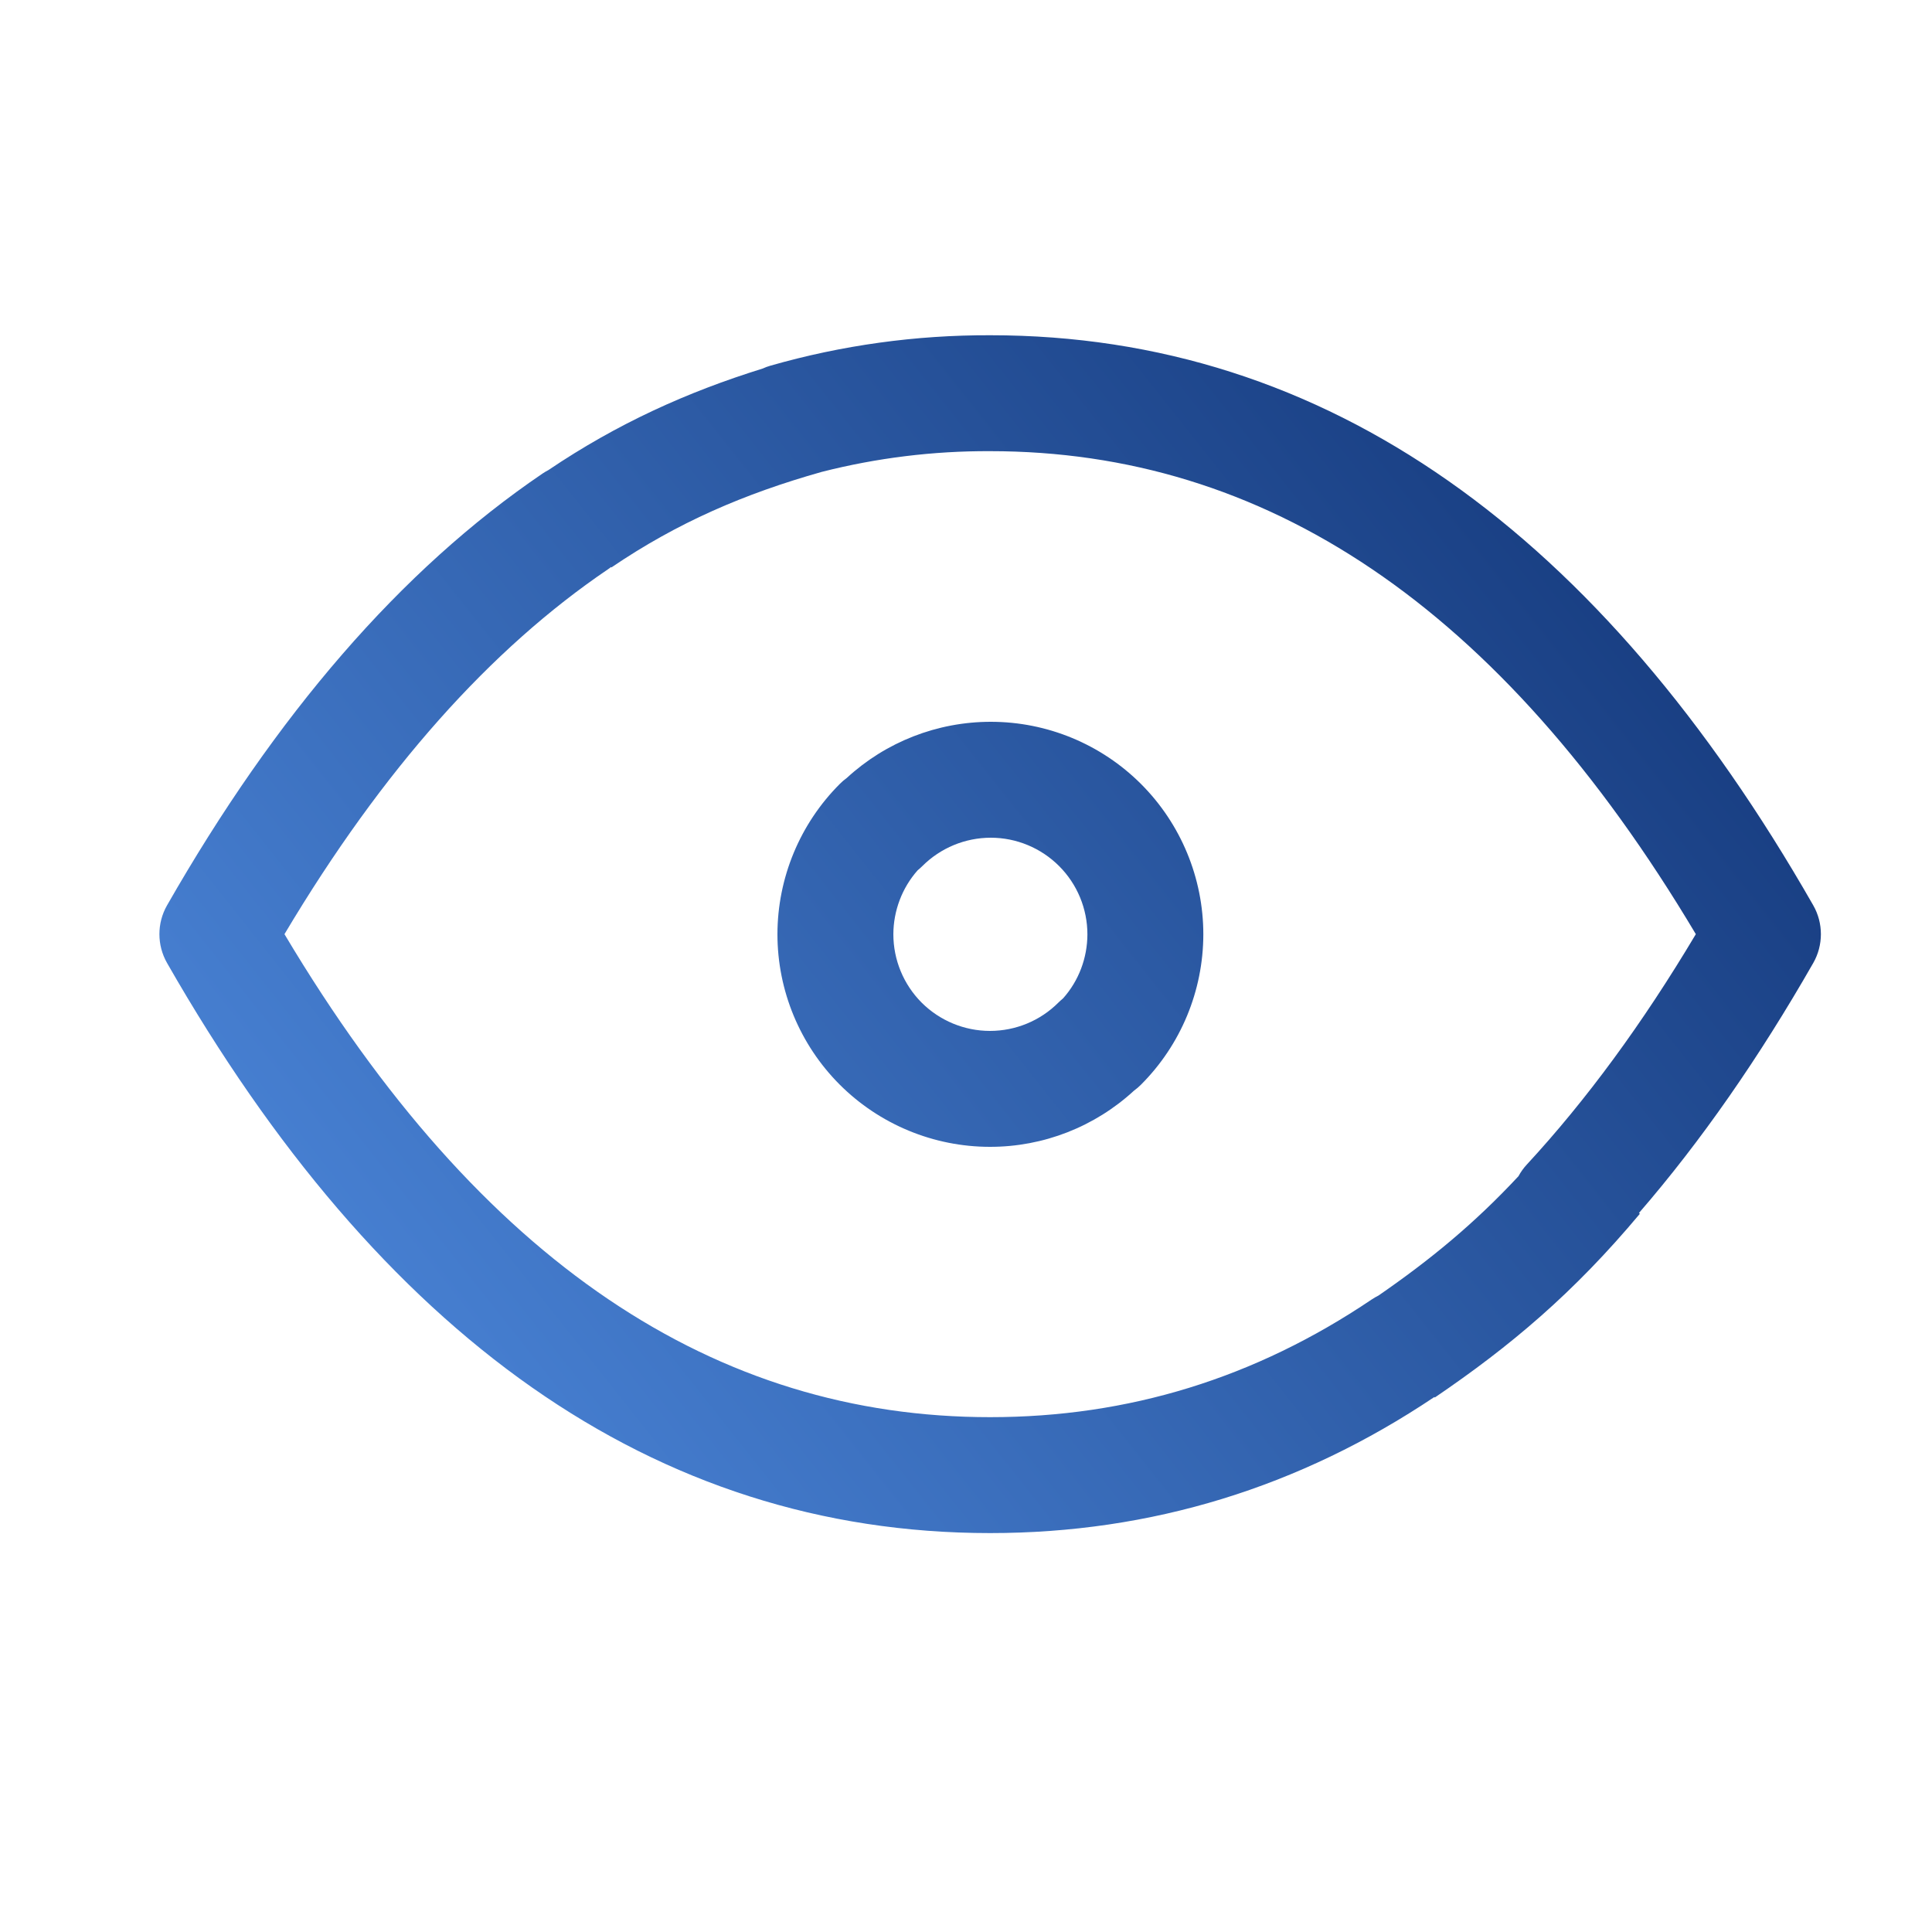 <svg width="25" height="25" viewBox="0 0 25 25" fill="none" xmlns="http://www.w3.org/2000/svg">
<path fill-rule="evenodd" clip-rule="evenodd" d="M7.911 7.343C8.766 6.762 9.631 6.389 10.634 6.106C11.345 5.925 12.076 5.835 12.81 5.838L12.812 5.838C16.351 5.838 19.401 7.82 21.944 12.088C21.253 13.248 20.524 14.239 19.759 15.067C19.715 15.114 19.678 15.166 19.649 15.22C19.078 15.833 18.51 16.3 17.838 16.764C17.808 16.779 17.779 16.796 17.75 16.815C16.241 17.833 14.602 18.338 12.812 18.338C9.274 18.338 6.224 16.356 3.681 12.088C4.953 9.953 6.353 8.393 7.865 7.368C7.88 7.358 7.894 7.348 7.907 7.337L7.911 7.343ZM23.464 12.46C22.763 13.686 22.012 14.767 21.208 15.696L21.22 15.706C20.363 16.73 19.55 17.415 18.566 18.084L18.561 18.077C16.816 19.247 14.895 19.838 12.812 19.838C8.452 19.838 4.91 17.269 2.161 12.46C2.03 12.229 2.03 11.946 2.161 11.716C3.569 9.253 5.184 7.374 7.023 6.126C7.047 6.11 7.071 6.096 7.096 6.083C7.99 5.48 8.891 5.073 9.869 4.769C9.901 4.754 9.934 4.742 9.969 4.732C10.894 4.467 11.852 4.335 12.814 4.338C17.173 4.338 20.716 6.907 23.464 11.716C23.595 11.946 23.595 12.23 23.464 12.46ZM11.874 11.262C11.673 11.489 11.561 11.784 11.56 12.089C11.56 12.421 11.692 12.739 11.926 12.974C12.161 13.208 12.479 13.34 12.81 13.34C13.142 13.34 13.46 13.209 13.695 12.974C13.715 12.954 13.736 12.936 13.757 12.918C13.959 12.691 14.07 12.397 14.071 12.091C14.071 11.759 13.939 11.441 13.705 11.207C13.47 10.972 13.152 10.84 12.821 10.84C12.489 10.84 12.171 10.972 11.936 11.206C11.916 11.226 11.896 11.244 11.874 11.262ZM14.674 14.113C14.167 14.58 13.502 14.841 12.81 14.84C12.081 14.84 11.381 14.55 10.865 14.034C10.35 13.518 10.06 12.818 10.06 12.089C10.061 11.359 10.351 10.66 10.867 10.144C10.895 10.116 10.925 10.09 10.957 10.067C11.464 9.6 12.129 9.34 12.821 9.34C13.551 9.34 14.25 9.63 14.766 10.146C15.281 10.662 15.571 11.362 15.571 12.091C15.57 12.821 15.28 13.52 14.764 14.036C14.736 14.064 14.706 14.09 14.674 14.113Z" fill="url(#paint0_linear_32_5603)"/>
<defs>
<linearGradient id="paint0_linear_32_5603" x1="22.343" y1="5.081" x2="2.707" y2="20.651" gradientUnits="userSpaceOnUse">
<stop stop-color="#123577"/>
<stop offset="1" stop-color="#518EE3"/>
</linearGradient>
</defs>
</svg>
